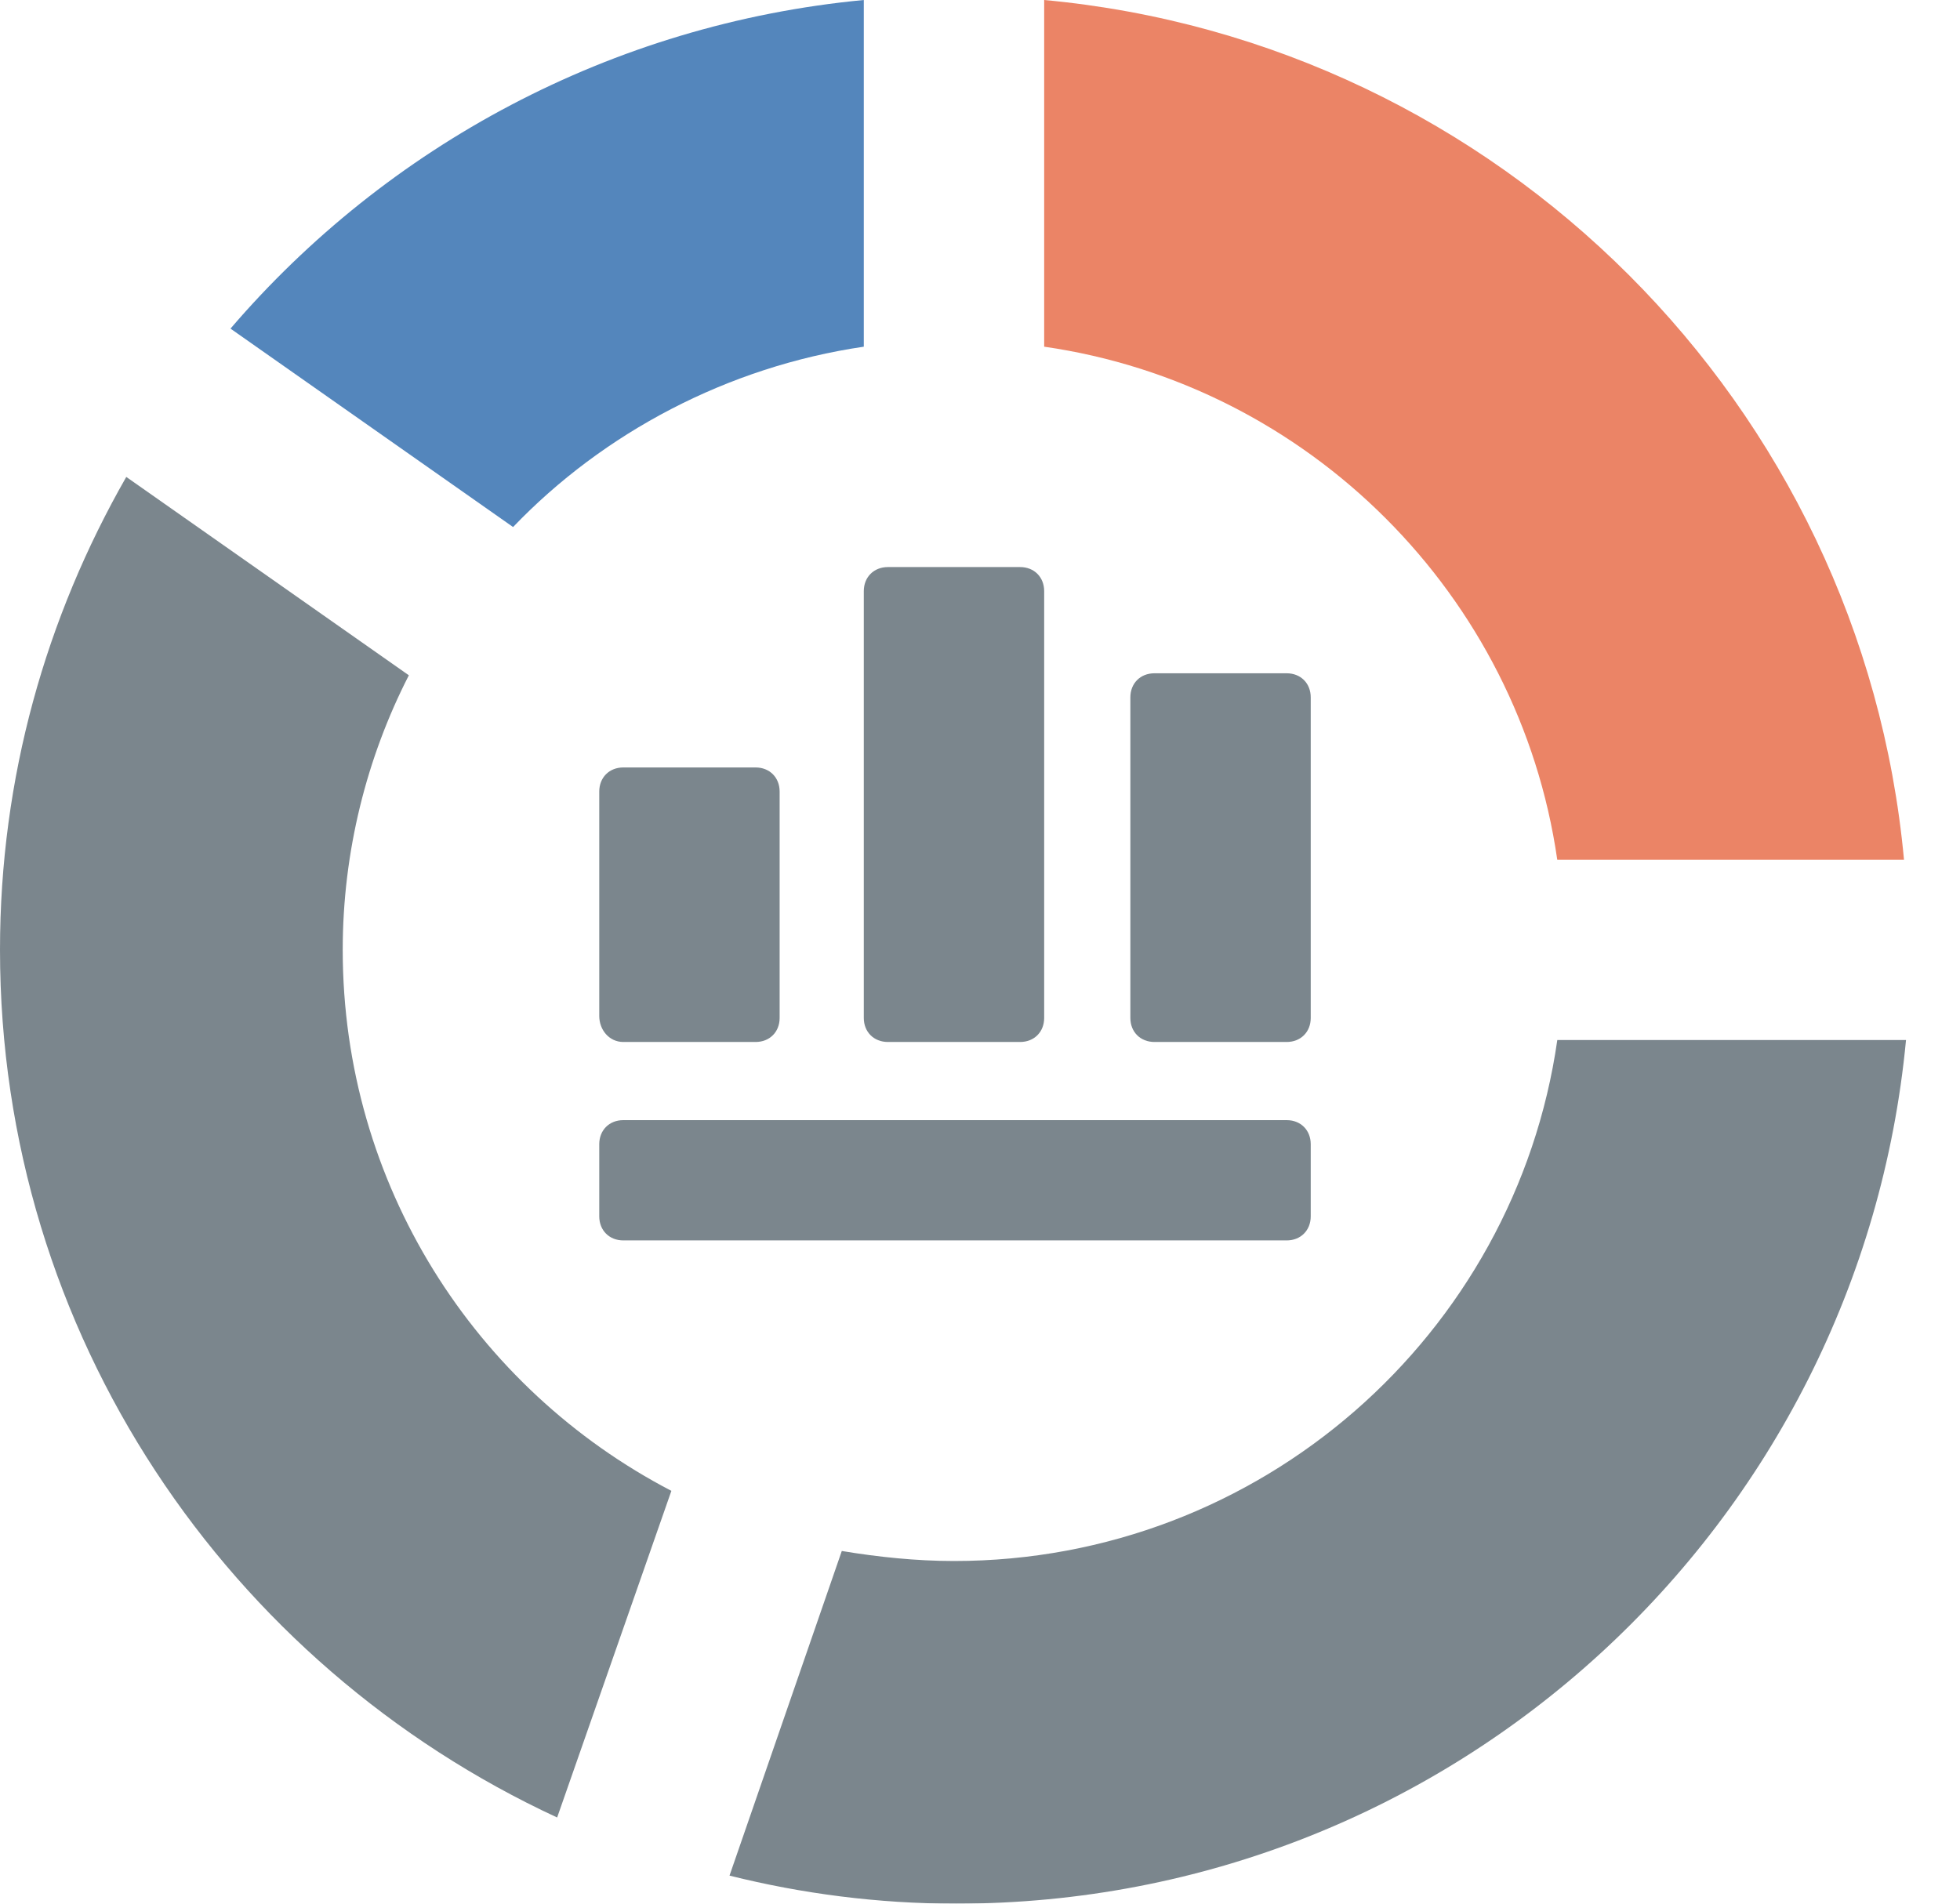 <svg width="35" height="34" viewBox="0 0 35 34" fill="none" xmlns="http://www.w3.org/2000/svg">
<g opacity="0.7">
<path d="M15.425 6.192V0C10.916 0.429 6.907 2.613 4.116 5.869L9.162 9.413C10.773 7.731 12.992 6.549 15.425 6.192Z" fill="#0C529F"/>
<path d="M27.808 15.354H34C33.248 7.229 26.77 0.752 18.646 0V6.192C23.37 6.872 27.128 10.63 27.808 15.354Z" fill="#E25025"/>
<path d="M6.12 16.964C6.12 15.211 6.549 13.528 7.301 12.061L2.255 8.518C0.823 11.023 0 13.886 0 16.964C0 23.836 4.08 29.741 9.949 32.461L11.989 26.627C8.482 24.802 6.12 21.152 6.12 16.964Z" fill="#142935" fill-opacity="0.8"/>
<path d="M17.036 27.88C16.356 27.88 15.676 27.808 15.032 27.701L13.027 33.499C14.316 33.821 15.676 34 17.072 34C25.948 34 33.213 27.236 34.036 18.575H27.809C27.057 23.836 22.512 27.88 17.036 27.88Z" fill="#142935" fill-opacity="0.8"/>
<path d="M11.13 18.61H13.493C13.743 18.61 13.922 18.432 13.922 18.181V14.137C13.922 13.886 13.743 13.707 13.493 13.707H11.13C10.88 13.707 10.701 13.886 10.701 14.137V18.145C10.701 18.396 10.88 18.61 11.13 18.61Z" fill="#142935" fill-opacity="0.8"/>
<path d="M15.425 18.181C15.425 18.431 15.604 18.61 15.855 18.61H18.217C18.467 18.61 18.646 18.431 18.646 18.181V10.558C18.646 10.307 18.467 10.128 18.217 10.128H15.855C15.604 10.128 15.425 10.307 15.425 10.558V18.181Z" fill="#142935" fill-opacity="0.8"/>
<path d="M23.406 12.455C23.406 12.204 23.227 12.025 22.977 12.025H20.615C20.364 12.025 20.185 12.204 20.185 12.455V18.181C20.185 18.431 20.364 18.61 20.615 18.61H22.977C23.227 18.61 23.406 18.431 23.406 18.181V12.455Z" fill="#142935" fill-opacity="0.8"/>
<path d="M11.13 22.154H22.977C23.227 22.154 23.406 21.975 23.406 21.724V20.436C23.406 20.185 23.227 20.006 22.977 20.006H11.13C10.88 20.006 10.701 20.185 10.701 20.436V21.724C10.701 21.975 10.88 22.154 11.13 22.154Z" fill="#142935" fill-opacity="0.8"/>
</g>
</svg>
